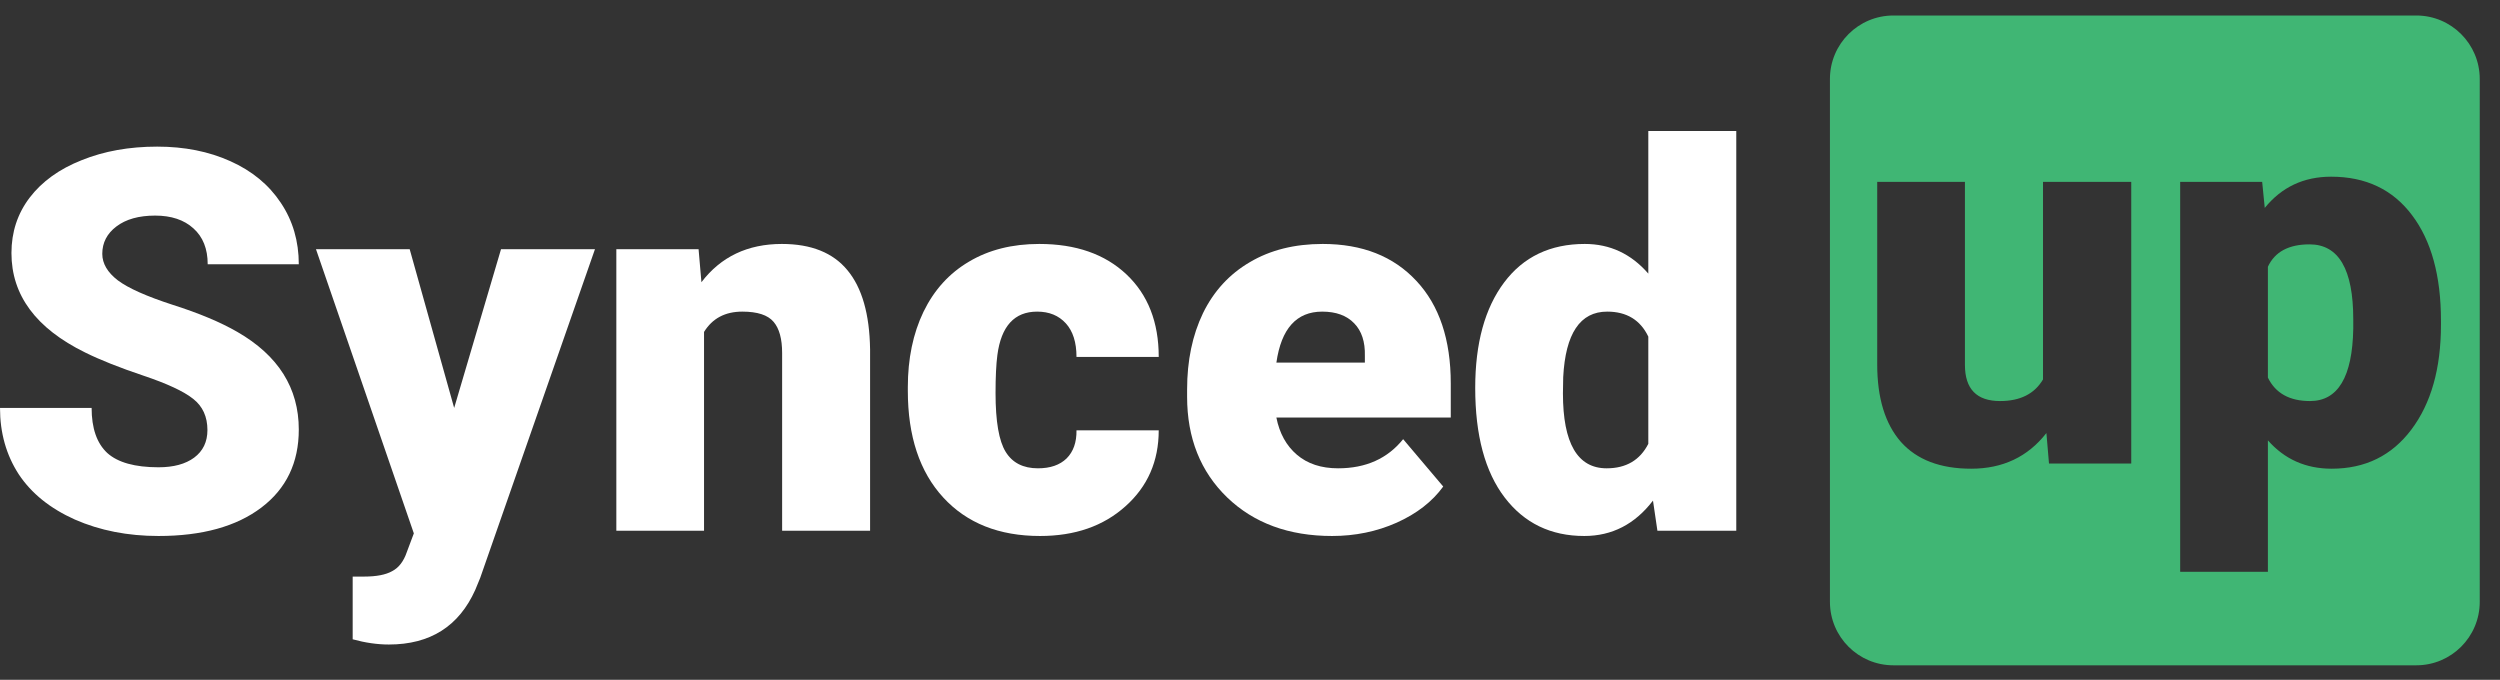 <svg width="114" height="31" viewBox="0 0 114 31" fill="none" xmlns="http://www.w3.org/2000/svg">
<rect x="0" y="0" width="114" height="31" fill="#333333" stroke="none"/>
<path d="M9.459 19.61C9.459 19.001 9.242 18.526 8.806 18.186C8.379 17.846 7.623 17.494 6.54 17.13C5.456 16.766 4.569 16.414 3.881 16.073C1.642 14.974 0.522 13.462 0.522 11.54C0.522 10.582 0.799 9.74 1.353 9.012C1.915 8.276 2.706 7.706 3.727 7.303C4.747 6.891 5.895 6.686 7.169 6.686C8.411 6.686 9.522 6.907 10.504 7.35C11.493 7.793 12.26 8.426 12.806 9.249C13.352 10.064 13.625 10.998 13.625 12.05H9.471C9.471 11.346 9.253 10.8 8.818 10.412C8.391 10.024 7.809 9.831 7.074 9.831C6.33 9.831 5.74 9.997 5.305 10.329C4.878 10.654 4.664 11.069 4.664 11.575C4.664 12.018 4.902 12.422 5.376 12.786C5.851 13.142 6.686 13.514 7.881 13.902C9.075 14.281 10.056 14.693 10.824 15.136C12.691 16.212 13.625 17.695 13.625 19.587C13.625 21.098 13.055 22.285 11.916 23.147C10.777 24.009 9.214 24.441 7.228 24.441C5.827 24.441 4.557 24.192 3.418 23.693C2.287 23.187 1.432 22.498 0.855 21.628C0.285 20.75 0 19.741 0 18.602H4.178C4.178 19.527 4.415 20.212 4.89 20.655C5.372 21.09 6.152 21.308 7.228 21.308C7.916 21.308 8.458 21.161 8.854 20.868C9.257 20.568 9.459 20.148 9.459 19.61Z" fill="white"/>
<path d="M20.71 18.602L22.847 11.362H27.131L21.897 26.352L21.672 26.898C20.928 28.559 19.615 29.39 17.732 29.39C17.209 29.39 16.659 29.311 16.082 29.152V26.292H16.604C17.166 26.292 17.593 26.209 17.886 26.043C18.186 25.885 18.408 25.596 18.55 25.177L18.871 24.322L14.408 11.362H18.681L20.71 18.602Z" fill="white"/>
<path d="M31.855 11.362L31.985 12.869C32.872 11.706 34.094 11.124 35.653 11.124C36.99 11.124 37.987 11.524 38.644 12.323C39.308 13.122 39.653 14.325 39.676 15.931V24.203H35.665V16.097C35.665 15.448 35.534 14.974 35.273 14.673C35.012 14.364 34.537 14.21 33.849 14.21C33.066 14.21 32.484 14.519 32.104 15.136V24.203H28.105V11.362H31.855Z" fill="white"/>
<path d="M47.331 21.355C47.893 21.355 48.328 21.205 48.637 20.904C48.946 20.595 49.096 20.168 49.088 19.622H52.838C52.838 21.031 52.332 22.186 51.319 23.088C50.314 23.99 49.017 24.441 47.426 24.441C45.559 24.441 44.087 23.855 43.011 22.684C41.935 21.513 41.397 19.891 41.397 17.818V17.652C41.397 16.354 41.635 15.211 42.109 14.222C42.592 13.225 43.284 12.461 44.186 11.931C45.088 11.393 46.156 11.124 47.391 11.124C49.06 11.124 50.386 11.587 51.367 12.513C52.348 13.439 52.838 14.693 52.838 16.275H49.088C49.088 15.611 48.926 15.1 48.601 14.744C48.277 14.388 47.842 14.21 47.296 14.21C46.259 14.21 45.654 14.871 45.48 16.192C45.425 16.611 45.397 17.189 45.397 17.925C45.397 19.215 45.551 20.109 45.86 20.607C46.168 21.106 46.659 21.355 47.331 21.355Z" fill="white"/>
<path d="M60.743 24.441C58.773 24.441 57.178 23.855 55.96 22.684C54.741 21.505 54.132 19.974 54.132 18.091V17.759C54.132 16.445 54.373 15.286 54.856 14.281C55.346 13.277 56.059 12.501 56.992 11.955C57.926 11.401 59.034 11.124 60.316 11.124C62.12 11.124 63.544 11.686 64.588 12.81C65.632 13.925 66.155 15.484 66.155 17.486V19.041H58.203C58.345 19.761 58.658 20.326 59.141 20.738C59.623 21.149 60.248 21.355 61.016 21.355C62.282 21.355 63.271 20.912 63.983 20.026L65.811 22.186C65.312 22.874 64.604 23.424 63.686 23.835C62.776 24.239 61.795 24.441 60.743 24.441ZM60.292 14.21C59.121 14.21 58.424 14.986 58.203 16.536H62.238V16.228C62.254 15.587 62.092 15.092 61.752 14.744C61.411 14.388 60.925 14.21 60.292 14.21Z" fill="white"/>
<path d="M67.27 17.688C67.27 15.654 67.71 14.052 68.588 12.881C69.466 11.71 70.692 11.124 72.267 11.124C73.414 11.124 74.38 11.575 75.163 12.477V5.973H79.174V24.203H75.578L75.376 22.827C74.554 23.903 73.509 24.441 72.243 24.441C70.716 24.441 69.506 23.855 68.612 22.684C67.717 21.513 67.27 19.848 67.27 17.688ZM71.27 17.937C71.27 20.216 71.935 21.355 73.264 21.355C74.15 21.355 74.783 20.983 75.163 20.239V15.35C74.799 14.59 74.174 14.21 73.288 14.21C72.053 14.21 71.385 15.207 71.282 17.201L71.27 17.937Z" fill="white"/>
<path fill-rule="evenodd" clip-rule="evenodd" d="M83.445 15.522V3.601C83.445 2.003 84.741 0.707 86.339 0.707H98.261H110.183C111.781 0.707 113.076 2.003 113.076 3.601V15.522V27.444C113.076 29.042 111.781 30.338 110.183 30.338H98.261H86.339C84.741 30.338 83.445 29.042 83.445 27.444V15.522ZM109.955 19.593C110.857 18.398 111.308 16.804 111.308 14.81V14.62C111.308 12.579 110.869 10.977 109.991 9.814C109.113 8.643 107.882 8.057 106.3 8.057C105.05 8.057 104.041 8.532 103.273 9.481L103.155 8.294H99.416V26.073H103.416V20.08C104.175 20.942 105.145 21.373 106.324 21.373C107.851 21.373 109.061 20.78 109.955 19.593ZM105.315 11.143C106.644 11.143 107.309 12.282 107.309 14.561V14.988C107.269 17.188 106.612 18.288 105.338 18.288C104.405 18.288 103.764 17.932 103.416 17.22V12.164C103.732 11.483 104.365 11.143 105.315 11.143ZM89.886 21.373C91.326 21.373 92.469 20.831 93.316 19.747L93.434 21.136H97.185V8.294H93.161V17.303C92.774 17.959 92.121 18.288 91.203 18.288C90.135 18.288 89.601 17.738 89.601 16.638V8.294H85.601V16.614C85.601 18.149 85.961 19.328 86.681 20.151C87.409 20.966 88.477 21.373 89.886 21.373Z" fill="#40B674"/>
</svg>
